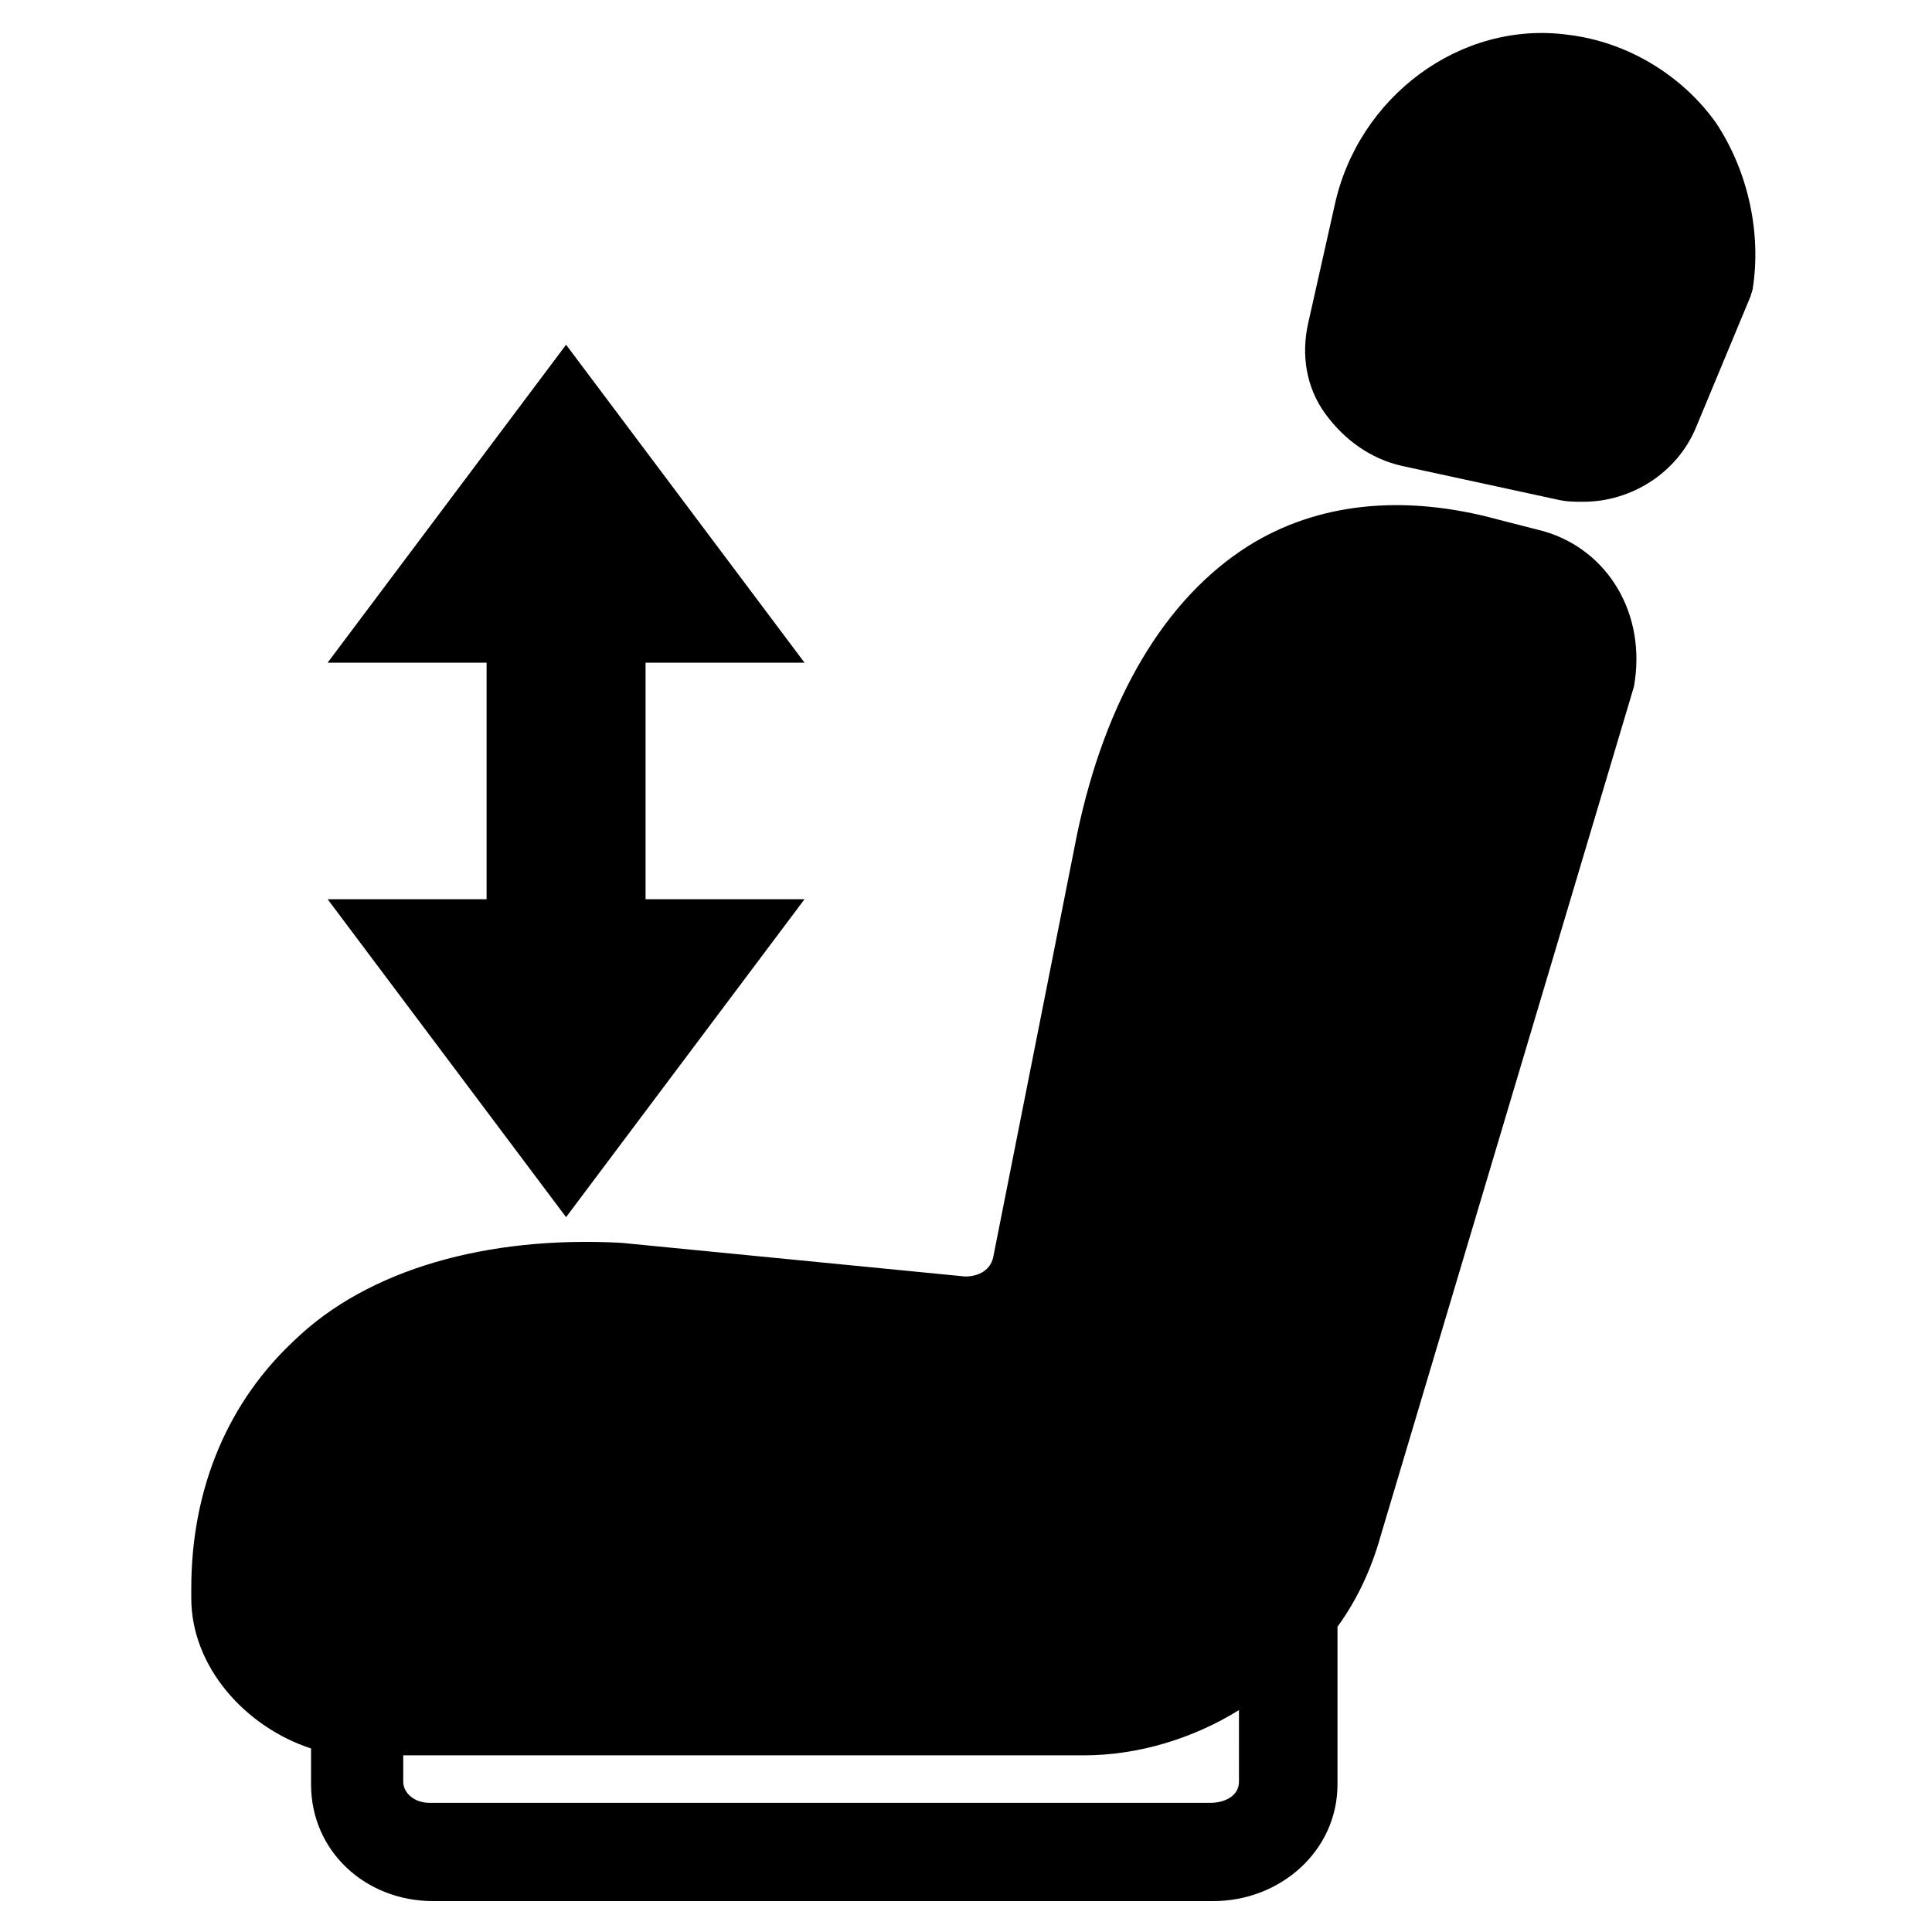 <?xml version="1.0" encoding="utf-8"?>
<!-- Generator: Adobe Illustrator 24.3.0, SVG Export Plug-In . SVG Version: 6.00 Build 0)  -->
<svg version="1.1" id="Capa_1" xmlns="http://www.w3.org/2000/svg" xmlns:xlink="http://www.w3.org/1999/xlink" x="0px" y="0px"
	 viewBox="0 0 700 700" style="enable-background:new 0 0 700 700;" xml:space="preserve">
<g>
	<polygon points="233.9,297.7 233.9,268.2 233.9,240.1 291.5,240.1 205.1,124.9 118.7,240.1 176.3,240.1 176.3,268.2 176.3,297.7 
		176.3,325.8 118.7,325.8 205.1,441 291.5,325.8 233.9,325.8 	"/>
	<g>
		<path d="M621.8,44.6c-12.2-17.2-32-29.4-53.7-32c-38.9-5.3-76.2,22.5-84.6,62.1l-9.5,42.3c-2.6,11.4-0.8,23.3,6.1,32.8
			s16.4,16.4,27.8,19l56.3,12.2c3.4,0.8,6.1,0.8,9.5,0.8c17.2,0,33.8-10.3,40.7-26.7l19.8-47.6l0.8-2.6
			C638.2,85.1,633.7,62.6,621.8,44.6L621.8,44.6z"/>
		<path d="M559.4,192.5l-16.4-4.2c-34.6-9.5-65.8-6.1-90.7,9.5c-30.1,19-51.8,55.3-62.1,104.7L360,454.8c-0.8,5.3-5.3,7.7-10.3,7.7
			l-124.6-12.2c-48.4-2.6-91.8,9.5-118.5,35.4c-23.3,21.7-37.3,52.6-37.3,89.9v3.4c0,25.1,19.8,46.8,43.4,54.5v13
			c0,24.3,19.8,42.3,44.2,42.3h282.7c24.3,0,45-18.2,45-42.3v-57.1c6.9-9.5,12.2-20.6,15.6-32.8l91.8-307.8
			C596.7,222.6,582.7,199.3,559.4,192.5L559.4,192.5z M448.9,645.5c0,5.3-5.3,7.7-10.3,7.7h-283c-5.3,0-9.5-3.4-9.5-7.7V636h246.5
			c19.8,0,39.7-6.1,56.3-16.4L448.9,645.5z"/>
	</g>
</g>
</svg>
